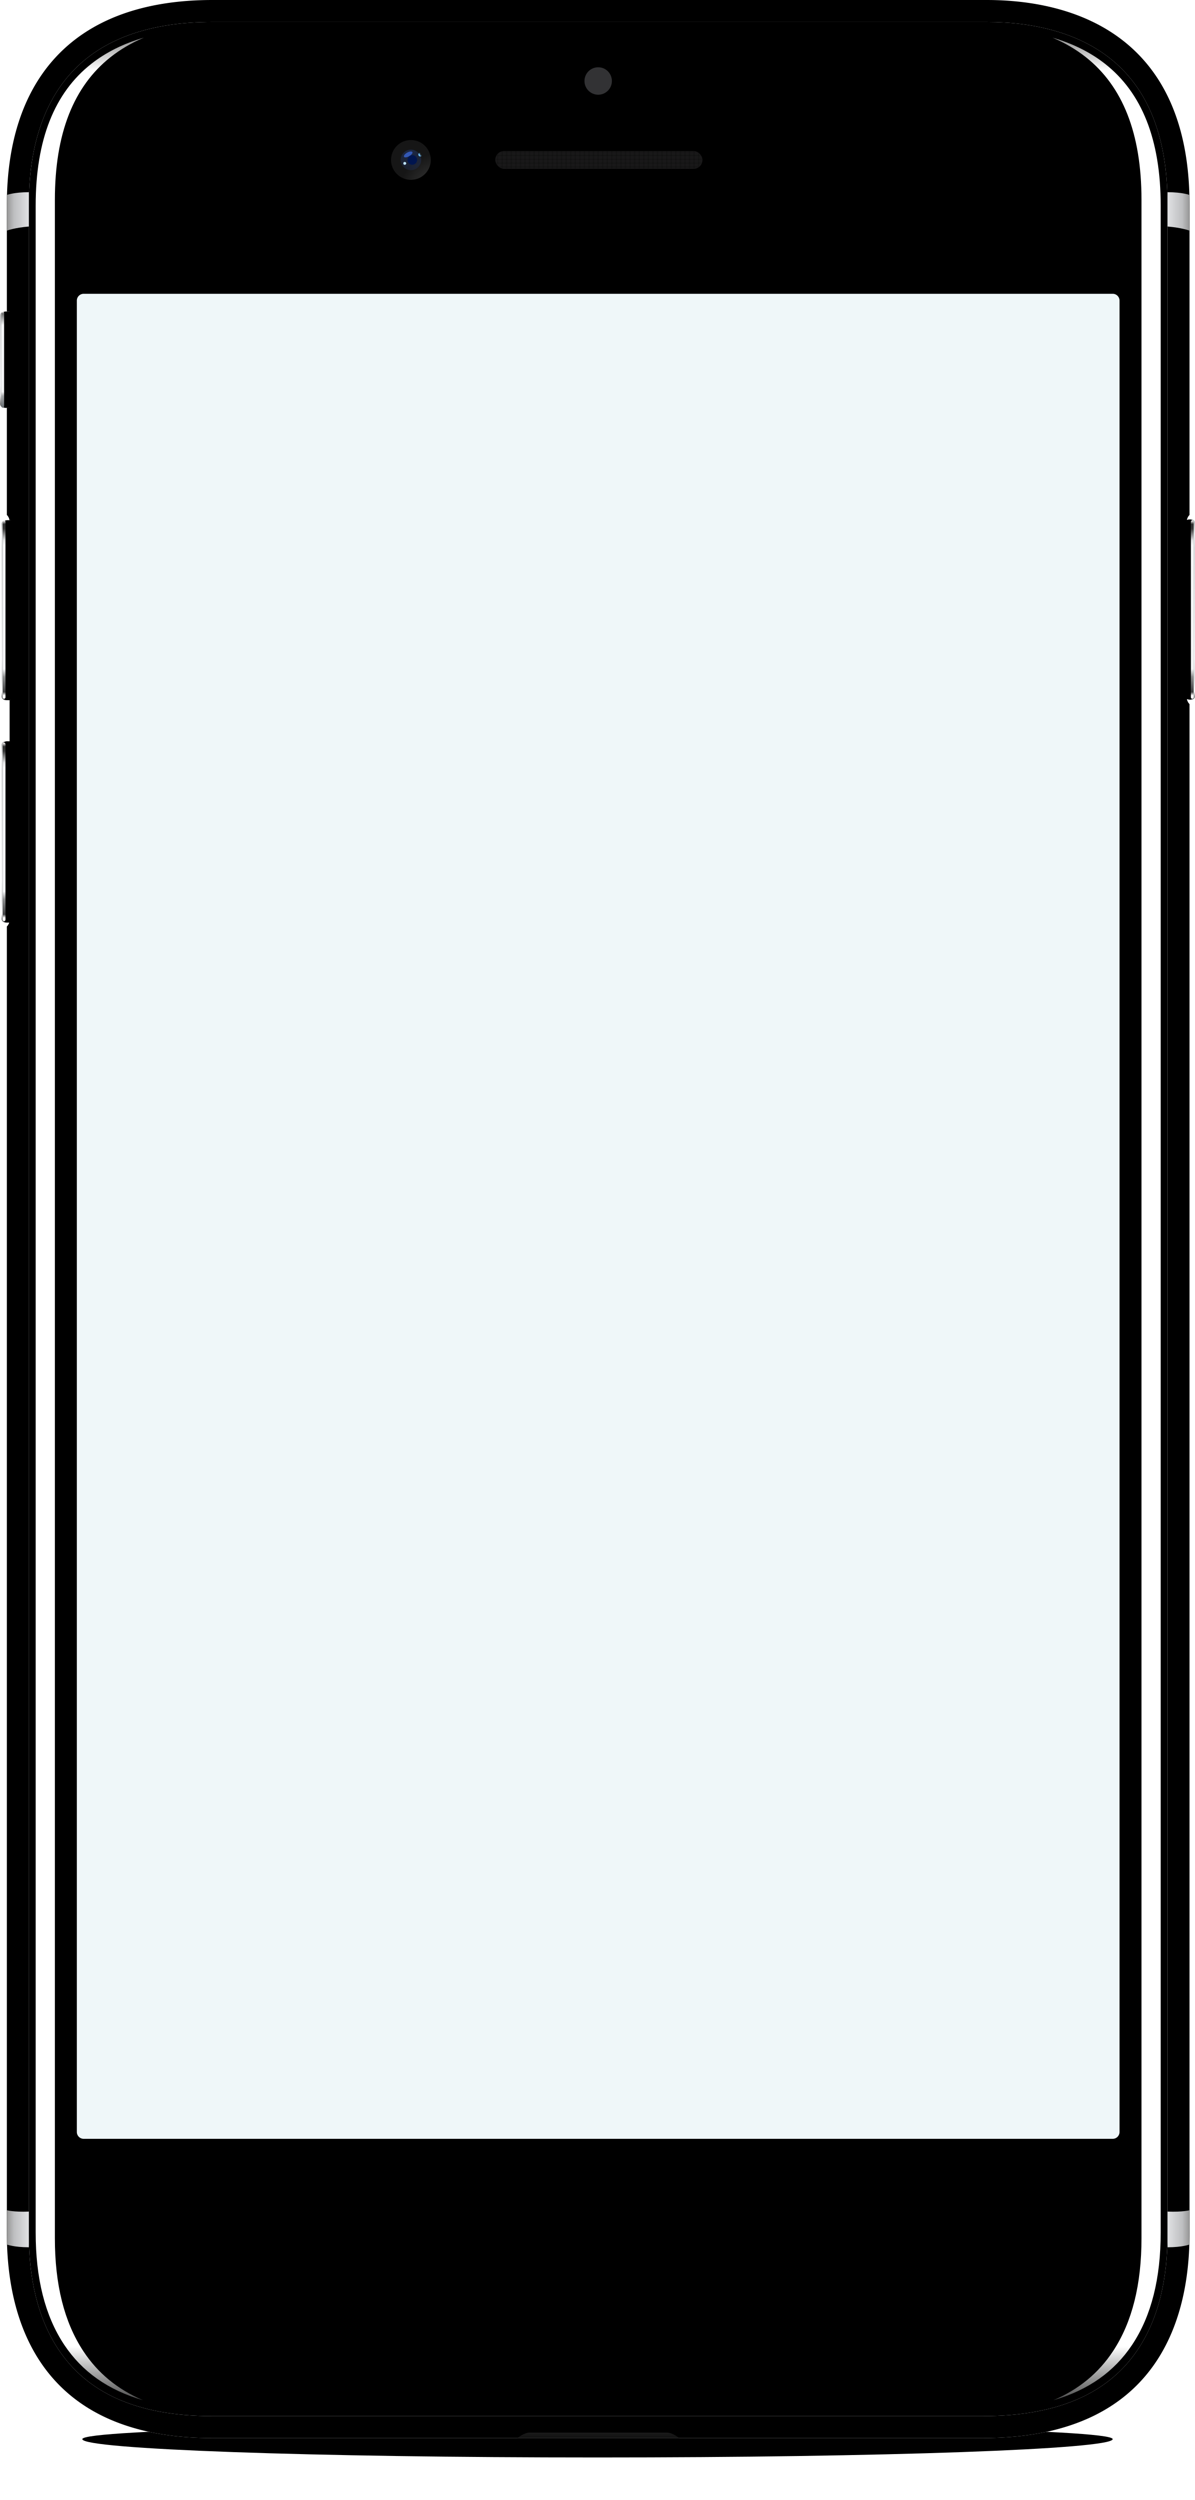 <svg xmlns="http://www.w3.org/2000/svg" xmlns:xlink="http://www.w3.org/1999/xlink" viewBox="0 0 871 1821">
  <defs>
    <filter x="-6.1%" y="-182.5%" width="112.3%" height="481.6%" filterUnits="objectBoundingBox" id="b">
      <feOffset dy="2" in="SourceAlpha" result="shadowOffsetOuter1"/>
      <feGaussianBlur stdDeviation="15" in="shadowOffsetOuter1" result="shadowBlurOuter1"/>
      <feColorMatrix values="0 0 0 0 0 0 0 0 0 0 0 0 0 0 0 0 0 0 0.12 0" in="shadowBlurOuter1"/>
    </filter>
    <filter x="-2.6%" y="-88.1%" width="105.2%" height="297%" filterUnits="objectBoundingBox" id="d">
      <feOffset dy="2" in="SourceAlpha" result="shadowOffsetOuter1"/>
      <feGaussianBlur stdDeviation="6" in="shadowOffsetOuter1" result="shadowBlurOuter1"/>
      <feColorMatrix values="0 0 0 0 0 0 0 0 0 0 0 0 0 0 0 0 0 0 0.08 0" in="shadowBlurOuter1"/>
    </filter>
    <filter x="-1.9%" y="-114.1%" width="103.8%" height="369.6%" filterUnits="objectBoundingBox" id="f">
      <feOffset dy="2" in="SourceAlpha" result="shadowOffsetOuter1"/>
      <feGaussianBlur stdDeviation="4" in="shadowOffsetOuter1" result="shadowBlurOuter1"/>
      <feColorMatrix values="0 0 0 0 0 0 0 0 0 0 0 0 0 0 0 0 0 0 0.24 0" in="shadowBlurOuter1"/>
    </filter>
    <filter x="-1%" y="-.5%" width="102%" height="101%" filterUnits="objectBoundingBox" id="j">
      <feMorphology radius="7" in="SourceAlpha" result="shadowSpreadInner1"/>
      <feGaussianBlur stdDeviation="5" in="shadowSpreadInner1" result="shadowBlurInner1"/>
      <feOffset in="shadowBlurInner1" result="shadowOffsetInner1"/>
      <feComposite in="shadowOffsetInner1" in2="SourceAlpha" operator="arithmetic" k2="-1" k3="1" result="shadowInnerInner1"/>
      <feColorMatrix values="0 0 0 0 0 0 0 0 0 0 0 0 0 0 0 0 0 0 0.25 0" in="shadowInnerInner1" result="shadowMatrixInner1"/>
      <feMorphology radius="1" in="SourceAlpha" result="shadowSpreadInner2"/>
      <feGaussianBlur stdDeviation="2.5" in="shadowSpreadInner2" result="shadowBlurInner2"/>
      <feOffset in="shadowBlurInner2" result="shadowOffsetInner2"/>
      <feComposite in="shadowOffsetInner2" in2="SourceAlpha" operator="arithmetic" k2="-1" k3="1" result="shadowInnerInner2"/>
      <feColorMatrix values="0 0 0 0 0 0 0 0 0 0 0 0 0 0 0 0 0 0 0.25 0" in="shadowInnerInner2" result="shadowMatrixInner2"/>
      <feGaussianBlur stdDeviation="1" in="SourceAlpha" result="shadowBlurInner3"/>
      <feOffset in="shadowBlurInner3" result="shadowOffsetInner3"/>
      <feComposite in="shadowOffsetInner3" in2="SourceAlpha" operator="arithmetic" k2="-1" k3="1" result="shadowInnerInner3"/>
      <feColorMatrix values="0 0 0 0 0 0 0 0 0 0 0 0 0 0 0 0 0 0 0.05 0" in="shadowInnerInner3" result="shadowMatrixInner3"/>
      <feMerge>
        <feMergeNode in="shadowMatrixInner1"/>
        <feMergeNode in="shadowMatrixInner2"/>
        <feMergeNode in="shadowMatrixInner3"/>
      </feMerge>
    </filter>
    <filter x="-.4%" y="-.2%" width="100.7%" height="100.3%" filterUnits="objectBoundingBox" id="k">
      <feMorphology radius="1" operator="dilate" in="SourceAlpha" result="shadowSpreadOuter1"/>
      <feOffset in="shadowSpreadOuter1" result="shadowOffsetOuter1"/>
      <feColorMatrix values="0 0 0 0 1 0 0 0 0 1 0 0 0 0 1 0 0 0 0.45 0" in="shadowOffsetOuter1"/>
    </filter>
    <filter x="-.6%" y="-.3%" width="101.2%" height="100.6%" filterUnits="objectBoundingBox" id="m">
      <feMorphology radius="5" in="SourceAlpha" result="shadowSpreadInner1"/>
      <feGaussianBlur stdDeviation=".5" in="shadowSpreadInner1" result="shadowBlurInner1"/>
      <feOffset in="shadowBlurInner1" result="shadowOffsetInner1"/>
      <feComposite in="shadowOffsetInner1" in2="SourceAlpha" operator="arithmetic" k2="-1" k3="1" result="shadowInnerInner1"/>
      <feColorMatrix values="0 0 0 0 0.914 0 0 0 0 0.918 0 0 0 0 0.925 0 0 0 1 0" in="shadowInnerInner1" result="shadowMatrixInner1"/>
      <feMorphology radius="1" in="SourceAlpha" result="shadowSpreadInner2"/>
      <feGaussianBlur stdDeviation=".5" in="shadowSpreadInner2" result="shadowBlurInner2"/>
      <feOffset in="shadowBlurInner2" result="shadowOffsetInner2"/>
      <feComposite in="shadowOffsetInner2" in2="SourceAlpha" operator="arithmetic" k2="-1" k3="1" result="shadowInnerInner2"/>
      <feColorMatrix values="0 0 0 0 1 0 0 0 0 1 0 0 0 0 1 0 0 0 0.5 0" in="shadowInnerInner2" result="shadowMatrixInner2"/>
      <feMerge>
        <feMergeNode in="shadowMatrixInner1"/>
        <feMergeNode in="shadowMatrixInner2"/>
      </feMerge>
    </filter>
    <filter x="-3.8%" y="-.2%" width="107.6%" height="100.3%" filterUnits="objectBoundingBox" id="o">
      <feGaussianBlur stdDeviation="1" in="SourceGraphic"/>
    </filter>
    <filter x="-3.8%" y="-.2%" width="107.6%" height="100.3%" filterUnits="objectBoundingBox" id="p">
      <feGaussianBlur stdDeviation="1" in="SourceGraphic"/>
    </filter>
    <filter x="-14.3%" y="-2.9%" width="157.1%" height="105.7%" filterUnits="objectBoundingBox" id="t">
      <feOffset dx="1" in="SourceAlpha" result="shadowOffsetOuter1"/>
      <feGaussianBlur stdDeviation=".5" in="shadowOffsetOuter1" result="shadowBlurOuter1"/>
      <feColorMatrix values="0 0 0 0 0 0 0 0 0 0 0 0 0 0 0 0 0 0 0.1 0" in="shadowBlurOuter1"/>
    </filter>
    <filter x="-7.1%" y="-2.1%" width="142.9%" height="104.3%" filterUnits="objectBoundingBox" id="w">
      <feOffset dx="1" in="SourceAlpha" result="shadowOffsetInner1"/>
      <feComposite in="shadowOffsetInner1" in2="SourceAlpha" operator="arithmetic" k2="-1" k3="1" result="shadowInnerInner1"/>
      <feColorMatrix values="0 0 0 0 0.718 0 0 0 0 0.718 0 0 0 0 0.718 0 0 0 1 0" in="shadowInnerInner1"/>
    </filter>
    <filter x="-14.3%" y="-1.5%" width="157.1%" height="103.1%" filterUnits="objectBoundingBox" id="y">
      <feOffset dx="1" in="SourceAlpha" result="shadowOffsetOuter1"/>
      <feGaussianBlur stdDeviation=".5" in="shadowOffsetOuter1" result="shadowBlurOuter1"/>
      <feColorMatrix values="0 0 0 0 0 0 0 0 0 0 0 0 0 0 0 0 0 0 0.1 0" in="shadowBlurOuter1"/>
    </filter>
    <filter x="-7.1%" y="-1.1%" width="142.9%" height="102.3%" filterUnits="objectBoundingBox" id="B">
      <feOffset dx="1" in="SourceAlpha" result="shadowOffsetInner1"/>
      <feComposite in="shadowOffsetInner1" in2="SourceAlpha" operator="arithmetic" k2="-1" k3="1" result="shadowInnerInner1"/>
      <feColorMatrix values="0 0 0 0 0.718 0 0 0 0 0.718 0 0 0 0 0.718 0 0 0 1 0" in="shadowInnerInner1"/>
    </filter>
    <filter x="-14.3%" y="-1.5%" width="157.1%" height="103%" filterUnits="objectBoundingBox" id="D">
      <feOffset dx="1" in="SourceAlpha" result="shadowOffsetOuter1"/>
      <feGaussianBlur stdDeviation=".5" in="shadowOffsetOuter1" result="shadowBlurOuter1"/>
      <feColorMatrix values="0 0 0 0 0 0 0 0 0 0 0 0 0 0 0 0 0 0 0.1 0" in="shadowBlurOuter1"/>
    </filter>
    <filter x="-7.1%" y="-1.1%" width="142.9%" height="102.3%" filterUnits="objectBoundingBox" id="G">
      <feOffset dx="1" in="SourceAlpha" result="shadowOffsetInner1"/>
      <feComposite in="shadowOffsetInner1" in2="SourceAlpha" operator="arithmetic" k2="-1" k3="1" result="shadowInnerInner1"/>
      <feColorMatrix values="0 0 0 0 0.718 0 0 0 0 0.718 0 0 0 0 0.718 0 0 0 1 0" in="shadowInnerInner1"/>
    </filter>
    <filter x="-14.3%" y="-1.5%" width="157.1%" height="103%" filterUnits="objectBoundingBox" id="H">
      <feOffset dx="1" in="SourceAlpha" result="shadowOffsetOuter1"/>
      <feGaussianBlur stdDeviation=".5" in="shadowOffsetOuter1" result="shadowBlurOuter1"/>
      <feColorMatrix values="0 0 0 0 0 0 0 0 0 0 0 0 0 0 0 0 0 0 0.1 0" in="shadowBlurOuter1"/>
    </filter>
    <filter x="-7.1%" y="-1.1%" width="142.9%" height="102.3%" filterUnits="objectBoundingBox" id="K">
      <feOffset dx="1" in="SourceAlpha" result="shadowOffsetInner1"/>
      <feComposite in="shadowOffsetInner1" in2="SourceAlpha" operator="arithmetic" k2="-1" k3="1" result="shadowInnerInner1"/>
      <feColorMatrix values="0 0 0 0 0.718 0 0 0 0 0.718 0 0 0 0 0.718 0 0 0 1 0" in="shadowInnerInner1"/>
    </filter>
    <filter x="-2.6%" y="-1.8%" width="105.1%" height="105.1%" filterUnits="objectBoundingBox" id="L">
      <feMorphology radius=".5" operator="dilate" in="SourceAlpha" result="shadowSpreadOuter1"/>
      <feOffset dy="1" in="shadowSpreadOuter1" result="shadowOffsetOuter1"/>
      <feGaussianBlur stdDeviation=".5" in="shadowOffsetOuter1" result="shadowBlurOuter1"/>
      <feColorMatrix values="0 0 0 0 1 0 0 0 0 1 0 0 0 0 1 0 0 0 0.7 0" in="shadowBlurOuter1"/>
    </filter>
    <filter x="-2.6%" y="-1.8%" width="105.1%" height="105.1%" filterUnits="objectBoundingBox" id="N">
      <feMorphology radius="1" in="SourceAlpha" result="shadowSpreadInner1"/>
      <feGaussianBlur stdDeviation=".5" in="shadowSpreadInner1" result="shadowBlurInner1"/>
      <feOffset dx="1" in="shadowBlurInner1" result="shadowOffsetInner1"/>
      <feComposite in="shadowOffsetInner1" in2="SourceAlpha" operator="arithmetic" k2="-1" k3="1" result="shadowInnerInner1"/>
      <feColorMatrix values="0 0 0 0 0 0 0 0 0 0 0 0 0 0 0 0 0 0 0.113 0" in="shadowInnerInner1"/>
    </filter>
    <filter x="-1.3%" y="-15.4%" width="102.6%" height="130.8%" filterUnits="objectBoundingBox" id="R">
      <feMorphology radius="2" in="SourceAlpha" result="shadowSpreadInner1"/>
      <feGaussianBlur stdDeviation="1" in="shadowSpreadInner1" result="shadowBlurInner1"/>
      <feOffset in="shadowBlurInner1" result="shadowOffsetInner1"/>
      <feComposite in="shadowOffsetInner1" in2="SourceAlpha" operator="arithmetic" k2="-1" k3="1" result="shadowInnerInner1"/>
      <feColorMatrix values="0 0 0 0 0 0 0 0 0 0 0 0 0 0 0 0 0 0 0.5 0" in="shadowInnerInner1"/>
    </filter>
    <filter x="-2.5%" y="-2.5%" width="105%" height="110%" filterUnits="objectBoundingBox" id="S">
      <feOffset dy="1" in="SourceAlpha" result="shadowOffsetOuter1"/>
      <feColorMatrix values="0 0 0 0 1 0 0 0 0 1 0 0 0 0 1 0 0 0 1 0" in="shadowOffsetOuter1"/>
    </filter>
    <filter x="-60%" y="-60%" width="220%" height="220%" filterUnits="objectBoundingBox" id="W">
      <feMorphology radius="1.5" operator="dilate" in="SourceAlpha" result="shadowSpreadOuter1"/>
      <feOffset in="shadowSpreadOuter1" result="shadowOffsetOuter1"/>
      <feGaussianBlur stdDeviation="1.5" in="shadowOffsetOuter1" result="shadowBlurOuter1"/>
      <feColorMatrix values="0 0 0 0 0 0 0 0 0 0 0 0 0 0 0 0 0 0 0.4 0" in="shadowBlurOuter1"/>
    </filter>
    <filter x="-150.2%" y="-150.2%" width="400.3%" height="400.3%" filterUnits="objectBoundingBox" id="Y">
      <feGaussianBlur stdDeviation="1.001" in="SourceGraphic"/>
    </filter>
    <filter x="-150.2%" y="-150.2%" width="400.3%" height="400.3%" filterUnits="objectBoundingBox" id="aa">
      <feGaussianBlur stdDeviation="1.001" in="SourceGraphic"/>
    </filter>
    <filter x="-100.1%" y="-100.1%" width="300.2%" height="300.2%" filterUnits="objectBoundingBox" id="ab">
      <feGaussianBlur stdDeviation="1.001" in="SourceGraphic"/>
    </filter>
    <filter x="-100.1%" y="-100.1%" width="300.2%" height="300.2%" filterUnits="objectBoundingBox" id="ac">
      <feGaussianBlur stdDeviation="1.001" in="SourceGraphic"/>
    </filter>
    <filter x="-42.9%" y="-100.1%" width="185.8%" height="300.2%" filterUnits="objectBoundingBox" id="ad">
      <feGaussianBlur stdDeviation="1.001" in="SourceGraphic"/>
    </filter>
    <filter x="-42.9%" y="-42.9%" width="185.8%" height="185.8%" filterUnits="objectBoundingBox" id="ae">
      <feGaussianBlur stdDeviation="1.001" in="SourceGraphic"/>
    </filter>
    <linearGradient x1="50%" y1="-.776%" x2="50%" y2="100%" id="n">
      <stop stop-color="#FFF" stop-opacity="0" offset="0%"/>
      <stop stop-color="#FFF" offset="3.127%"/>
      <stop stop-color="#FFF" offset="96.791%"/>
      <stop stop-color="#F1F3F4" stop-opacity="0" offset="100%"/>
    </linearGradient>
    <linearGradient x1="0%" y1="50%" x2="100%" y2="50%" id="q">
      <stop stop-color="#969696" offset="0%"/>
      <stop stop-color="#BEBFC1" offset="32.983%"/>
      <stop stop-color="#E0E1E3" offset="100%"/>
    </linearGradient>
    <linearGradient x1="0%" y1="50%" x2="100%" y2="50%" id="r">
      <stop stop-color="#969696" offset="0%"/>
      <stop stop-color="#BEBFC1" offset="32.983%"/>
      <stop stop-color="#E0E1E3" offset="100%"/>
    </linearGradient>
    <linearGradient x1="50%" y1="0%" x2="50%" y2="100%" id="s">
      <stop stop-color="#2C2C2C" offset="0%"/>
      <stop stop-color="#1D1D1D" offset="100%"/>
    </linearGradient>
    <linearGradient x1="50%" y1="0%" x2="50%" y2="100%" id="v">
      <stop stop-color="#AFB0B1" offset="0%"/>
      <stop stop-color="#DDDEDF" offset="15.921%"/>
      <stop stop-color="#F4F5F6" offset="77.399%"/>
      <stop stop-color="#F3F4F5" offset="77.399%"/>
      <stop stop-color="#DFE0E1" offset="87.683%"/>
      <stop stop-color="#4D4E4F" offset="100%"/>
    </linearGradient>
    <linearGradient x1="50%" y1="0%" x2="50%" y2="98.255%" id="x">
      <stop stop-color="#FFFCFC" offset="0%"/>
      <stop stop-color="#6E6F6F" offset="2.098%"/>
      <stop stop-color="#F7F8F9" offset="14.245%"/>
      <stop stop-color="#F4F5F6" offset="84.875%"/>
      <stop stop-color="#A4A6A8" offset="89.364%"/>
      <stop stop-color="#707579" offset="100%"/>
    </linearGradient>
    <linearGradient x1="50%" y1="0%" x2="50%" y2="100%" id="A">
      <stop stop-color="#AFB0B1" offset="0%"/>
      <stop stop-color="#EFF0F1" offset="8.19%"/>
      <stop stop-color="#DDDEDF" offset="15.921%"/>
      <stop stop-color="#F4F5F6" offset="77.399%"/>
      <stop stop-color="#F3F4F5" offset="77.399%"/>
      <stop stop-color="#DFE0E1" offset="87.683%"/>
      <stop stop-color="#FFF" offset="95.28%"/>
      <stop stop-color="#4D4E4F" offset="100%"/>
    </linearGradient>
    <linearGradient x1="50%" y1="0%" x2="50%" y2="98.255%" id="C">
      <stop stop-color="#FFFCFC" offset="0%"/>
      <stop stop-color="#2E2F2F" offset="2.098%"/>
      <stop stop-color="#383838" offset="4.737%"/>
      <stop stop-color="#E4E5E6" offset="11.348%"/>
      <stop stop-color="#F7F8F9" offset="14.245%"/>
      <stop stop-color="#F4F5F6" offset="84.875%"/>
      <stop stop-color="#8D8E8F" offset="89.364%"/>
      <stop stop-color="#404142" offset="97.994%"/>
      <stop stop-color="#FFF" offset="100%"/>
    </linearGradient>
    <linearGradient x1="50%" y1="0%" x2="50%" y2="100%" id="F">
      <stop stop-color="#AFB0B1" offset="0%"/>
      <stop stop-color="#EFF0F1" offset="8.19%"/>
      <stop stop-color="#DDDEDF" offset="15.921%"/>
      <stop stop-color="#F4F5F6" offset="77.399%"/>
      <stop stop-color="#F3F4F5" offset="77.399%"/>
      <stop stop-color="#DFE0E1" offset="87.683%"/>
      <stop stop-color="#FFF" offset="95.28%"/>
      <stop stop-color="#4D4E4F" offset="100%"/>
    </linearGradient>
    <linearGradient x1="50%" y1="0%" x2="50%" y2="100%" id="J">
      <stop stop-color="#AFB0B1" offset="0%"/>
      <stop stop-color="#EFF0F1" offset="8.19%"/>
      <stop stop-color="#DDDEDF" offset="15.921%"/>
      <stop stop-color="#F4F5F6" offset="77.399%"/>
      <stop stop-color="#F3F4F5" offset="77.399%"/>
      <stop stop-color="#DFE0E1" offset="87.683%"/>
      <stop stop-color="#FFF" offset="95.28%"/>
      <stop stop-color="#4D4E4F" offset="100%"/>
    </linearGradient>
    <path d="M375.5 24.111c207.383 0 375.5-5.988 375.5-13.375S520.732 0 375.5 0 0 3.349 0 10.736C0 18.123 168.117 24.11 375.5 24.11z" id="c"/>
    <path d="M375.399 20.782c200.47 0 362.983-4.79 362.983-10.7 0-5.91-222.593-8.589-362.983-8.589-140.39 0-362.983 2.68-362.983 8.589 0 5.91 162.513 10.7 362.983 10.7z" id="e"/>
    <path d="M376 14.812c186.645 0 337.95-2.396 337.95-5.35 0-2.956-207.24-4.295-337.95-4.295-130.708 0-337.95 1.34-337.95 4.294 0 2.955 151.306 5.35 337.95 5.35z" id="g"/>
    <path d="M867 512.9V1627c0 49.577-14.154 149-151 149H155c-135.252 0-150-98.871-150-149V674.898a6.966 6.966 0 002-4.892V379.994a6.968 6.968 0 00-2-4.894V149C5 61.467 50.008 0 155 0h564c68.797 0 148 29.79 148 149v226.102a6.965 6.965 0 00-2 4.891v128.014c0 1.905.763 3.632 2 4.894z" id="h"/>
    <path d="M851 149c0-50.771-15.017-85.322-42.096-106.63C786.224 24.522 754.921 16 719 16H155c-46.597 0-80.606 12.773-102.636 36.55C31.63 74.928 21 107.71 21 149v1478c0 32.22 6.232 61.312 21.606 84.442C63.196 1742.422 98.873 1760 155 1760h561c56.817 0 92.818-17.668 113.493-48.767C844.854 1688.127 851 1659.23 851 1627V149z" id="l"/>
    <path d="M0 3.008A3.01 3.01 0 013.01 0H7v70H3.01A3.002 3.002 0 010 66.992V3.008z" id="u"/>
    <path d="M0 2.998A3.005 3.005 0 013.01 0H7v131H3.01A3.002 3.002 0 010 128.002V2.998z" id="z"/>
    <path d="M0 3.005C0 1.345 1.35 0 3.01 0H7v130.995A.997.997 0 015.997 132H3.01A3.01 3.01 0 010 128.995V3.005z" id="E"/>
    <path d="M0 3.005C0 1.345 1.333.19 2.969.425l1.062.15C5.671.81 7 2.35 7 3.992v124.018c0 1.652-1.333 3.181-2.969 3.415l-1.062.152C1.329 131.81 0 130.65 0 128.995V3.005z" id="I"/>
    <path d="M380 1663c33.137 0 60-26.863 60-60s-26.863-60-60-60-60 26.863-60 60 26.863 60 60 60zm0 8c-37.555 0-68-30.445-68-68s30.445-68 68-68 68 30.445 68 68-30.445 68-68 68z" id="M"/>
    <radialGradient cx="121.058%" cy="134.126%" fx="121.058%" fy="134.126%" r="100.661%" id="U">
      <stop stop-color="#434343" offset="0%"/>
      <stop stop-color="#161616" offset="100%"/>
    </radialGradient>
    <radialGradient cx="50%" cy="0%" fx="50%" fy="0%" r="100%" id="X">
      <stop stop-color="#2A4893" offset="0%"/>
      <stop stop-color="#213054" offset="100%"/>
    </radialGradient>
    <circle id="T" cx="380" cy="10" r="10"/>
    <circle id="V" cx="14.5" cy="14.5" r="7.5"/>
    <rect id="O" x="0" y="0" width="151" height="13" rx="6.5"/>
    <rect id="Q" x="0" y="0" width="151" height="13" rx="6.5"/>
  </defs>
  <g fill="none" fill-rule="evenodd">
    <g fill="#000">
      <use filter="url(#b)" xlink:href="#c" transform="translate(60 1764)"/>
      <use filter="url(#d)" xlink:href="#e" transform="translate(60 1764)"/>
      <use filter="url(#f)" xlink:href="#g" transform="translate(60 1764)"/>
    </g>
    <use fill="#F5F5F6" xlink:href="#h"/>
    <use fill-opacity=".03" fill="url(#i)" xlink:href="#h"/>
    <use fill="#000" filter="url(#j)" xlink:href="#h"/>
    <use fill="#000" filter="url(#k)" xlink:href="#l"/>
    <use fill="#FAFBFD" xlink:href="#l"/>
    <use fill="#000" filter="url(#m)" xlink:href="#l"/>
    <g transform="translate(26 27)" fill="url(#n)">
      <path d="M741.14.423c14.696 4.267 27.577 10.64 38.29 19.06C806.22 40.54 820 74.566 820 122.852V1599.15c0 33.34-6.686 60.661-20.838 81.924-12.945 19.448-31.848 32.953-57.376 40.324 18.58-7.898 32.921-19.797 43.376-35.595 14.152-21.385 20.838-48.865 20.838-82.396V118.594c0-48.565-13.78-82.785-40.57-103.963-7.067-5.588-15.079-10.279-23.932-14.057z" filter="url(#o)"/>
      <path d="M-.007.423c14.696 4.267 27.577 10.64 38.291 19.06 26.79 21.057 40.57 55.082 40.57 103.368V1599.15c0 33.34-6.687 60.661-20.839 81.924-12.944 19.448-31.847 32.953-57.376 40.324 18.58-7.898 32.922-19.797 43.376-35.595 14.152-21.385 20.838-48.865 20.838-82.396V118.594c0-48.565-13.78-82.785-40.569-103.963C17.216 9.043 9.204 4.352.351.574z" filter="url(#p)" transform="matrix(-1 0 0 1 78.853 0)"/>
    </g>
    <path d="M0 2s5.212-2 16-2v25c-10.472.889-16 3-16 3V2z" fill="url(#q)" transform="translate(5 140)"/>
    <path d="M846 2s5.212-2 16-2v25c-10.472.889-16 3-16 3V2z" fill="url(#q)" transform="matrix(-1 0 0 1 1713 140)"/>
    <path d="M0 1472s5.212-2 16-2v26c-11.374-.4-16 1-16 1v-25z" fill="url(#r)" transform="matrix(1 0 0 -1 5 3107)"/>
    <path d="M846 1472s5.212-2 16-2v26c-11.374-.4-16 1-16 1v-25z" fill="url(#r)" transform="rotate(180 856.5 1553.5)"/>
    <g transform="translate(377 1772)" fill="url(#s)" opacity=".6">
      <path d="M9.068 0c3.972.042 10.928.008 10.928.008C21.103.003 22.896 0 23.998 0h85.107C113.385 0 118 4 118 4H0S5.097-.042 9.068 0z"/>
    </g>
    <g transform="translate(0 227)">
      <use fill="#000" filter="url(#t)" xlink:href="#u"/>
      <use fill="url(#v)" xlink:href="#u"/>
      <use fill="#000" filter="url(#w)" xlink:href="#u"/>
      <rect fill="url(#x)" x="1" width="2" height="70" rx="1"/>
    </g>
    <g transform="translate(1 379)">
      <use fill="#000" filter="url(#y)" xlink:href="#z"/>
      <use fill="url(#A)" xlink:href="#z"/>
      <use fill="#000" filter="url(#B)" xlink:href="#z"/>
      <rect fill="url(#C)" x="1" width="2" height="130" rx="1"/>
    </g>
    <g transform="translate(1 540)">
      <use fill="#000" filter="url(#D)" xlink:href="#E"/>
      <use fill="url(#F)" xlink:href="#E"/>
      <use fill="#000" filter="url(#G)" xlink:href="#E"/>
      <rect fill="url(#C)" x="1" y="1" width="2" height="130" rx="1"/>
    </g>
    <g transform="matrix(-1 0 0 1 871 378)">
      <use fill="#000" filter="url(#H)" xlink:href="#I"/>
      <use fill="url(#J)" xlink:href="#I"/>
      <use fill="#000" filter="url(#K)" xlink:href="#I"/>
      <rect fill="url(#C)" x="1" y="1" width="2" height="130" rx="1"/>
    </g>
    <g>
      <g opacity=".801" transform="translate(361 110)">
        <mask id="P" fill="#fff">
          <use xlink:href="#O"/>
        </mask>
        <use fill="#272627" xlink:href="#O"/>
        <path d="M152.11 11.143v.928H-2.22v-.928h154.33zm0-2.786v.929H-2.22v-.929h154.33zm0-2.786V6.5H-2.22v-.929h154.33zm0-2.785v.928H-2.22v-.928h154.33zm0-2.786v.929H-2.22V0h154.33z" fill-opacity=".15" fill="#000" mask="url(#P)"/>
        <path d="M2.22-.929v15.786H1.11V-.929h1.11zm3.331 0v15.786h-1.11V-.929h1.11zm3.331 0v15.786h-1.11V-.929h1.11zm3.331 0v15.786h-1.11V-.929h1.11zm3.331 0v15.786h-1.11V-.929h1.11zm3.331 0v15.786h-1.11V-.929h1.11zm3.33 0v15.786h-1.11V-.929h1.11zm3.332 0v15.786h-1.11V-.929h1.11zm3.33 0v15.786h-1.11V-.929h1.11zm3.332 0v15.786h-1.11V-.929h1.11zm3.33 0v15.786h-1.11V-.929h1.11zm3.331 0v15.786h-1.11V-.929h1.11zm3.331 0v15.786h-1.11V-.929h1.11zm3.331 0v15.786h-1.11V-.929h1.11zm3.33 0v15.786h-1.11V-.929h1.11zm3.332 0v15.786h-1.11V-.929h1.11zm3.33 0v15.786h-1.11V-.929h1.11zm3.332 0v15.786h-1.11V-.929h1.11zm3.33 0v15.786h-1.11V-.929h1.11zm3.331 0v15.786h-1.11V-.929h1.11zm3.331 0v15.786h-1.11V-.929h1.11zm3.331 0v15.786h-1.11V-.929h1.11zm3.331 0v15.786h-1.11V-.929h1.11zm3.33 0v15.786h-1.11V-.929h1.11zm3.332 0v15.786h-1.11V-.929h1.11zm3.33 0v15.786h-1.11V-.929h1.11zm3.332 0v15.786h-1.11V-.929h1.11zm3.33 0v15.786h-1.11V-.929h1.11zm3.331 0v15.786h-1.11V-.929h1.11zm3.331 0v15.786h-1.11V-.929h1.11zm3.331 0v15.786h-1.11V-.929h1.11zm3.33 0v15.786h-1.11V-.929h1.11zm3.332 0v15.786h-1.11V-.929h1.11zm3.33 0v15.786h-1.11V-.929h1.11zm3.332 0v15.786h-1.11V-.929h1.11zm3.33 0v15.786h-1.11V-.929h1.11zm3.331 0v15.786h-1.11V-.929h1.11zm3.331 0v15.786h-1.11V-.929h1.11zm3.331 0v15.786h-1.11V-.929h1.11zm3.331 0v15.786h-1.11V-.929h1.11zm3.33 0v15.786h-1.11V-.929h1.11zm3.332 0v15.786h-1.11V-.929h1.11zm3.33 0v15.786h-1.11V-.929h1.11zm3.332 0v15.786h-1.11V-.929h1.11zm3.33 0v15.786h-1.11V-.929h1.11z" fill-opacity=".15" fill="#000" mask="url(#P)"/>
        <use filter="url(#R)" xlink:href="#Q" opacity=".2" fill="#000"/>
      </g>
      <g transform="translate(56 49)">
        <use fill="#000" filter="url(#S)" xlink:href="#T"/>
        <use fill="#323234" xlink:href="#T"/>
      </g>
      <g transform="translate(285 102)">
        <circle fill="url(#U)" cx="14.5" cy="14.5" r="14.5"/>
        <mask id="Z" fill="#fff">
          <use xlink:href="#V"/>
        </mask>
        <g opacity=".388">
          <use fill="#000" filter="url(#W)" xlink:href="#V"/>
          <use fill="url(#X)" xlink:href="#V"/>
        </g>
        <circle fill="#BEE5FF" filter="url(#Y)" mask="url(#Z)" cx="10" cy="17" r="1"/>
        <circle fill="#BEE5FF" filter="url(#aa)" mask="url(#Z)" cx="10" cy="17" r="1"/>
        <circle fill="#75C8FF" filter="url(#ab)" mask="url(#Z)" cx="21.5" cy="10.5" r="1.5"/>
        <circle fill="#75C8FF" filter="url(#ac)" mask="url(#Z)" cx="21.5" cy="10.5" r="1.5"/>
        <ellipse fill="#3358B6" filter="url(#ad)" mask="url(#Z)" transform="rotate(-29 12.5 10.5)" cx="12.5" cy="10.5" rx="3.5" ry="1.5"/>
        <circle fill="#00154F" filter="url(#ae)" mask="url(#Z)" transform="rotate(-16 15.5 14.5)" cx="15.5" cy="14.5" r="3.5"/>
      </g>
      <path d="M61 214h750a5 5 0 015 5v1334a5 5 0 01-5 5H61a5 5 0 01-5-5V219a5 5 0 015-5z" fill="#EFF7F9"/>
    </g>
  </g>
</svg>
